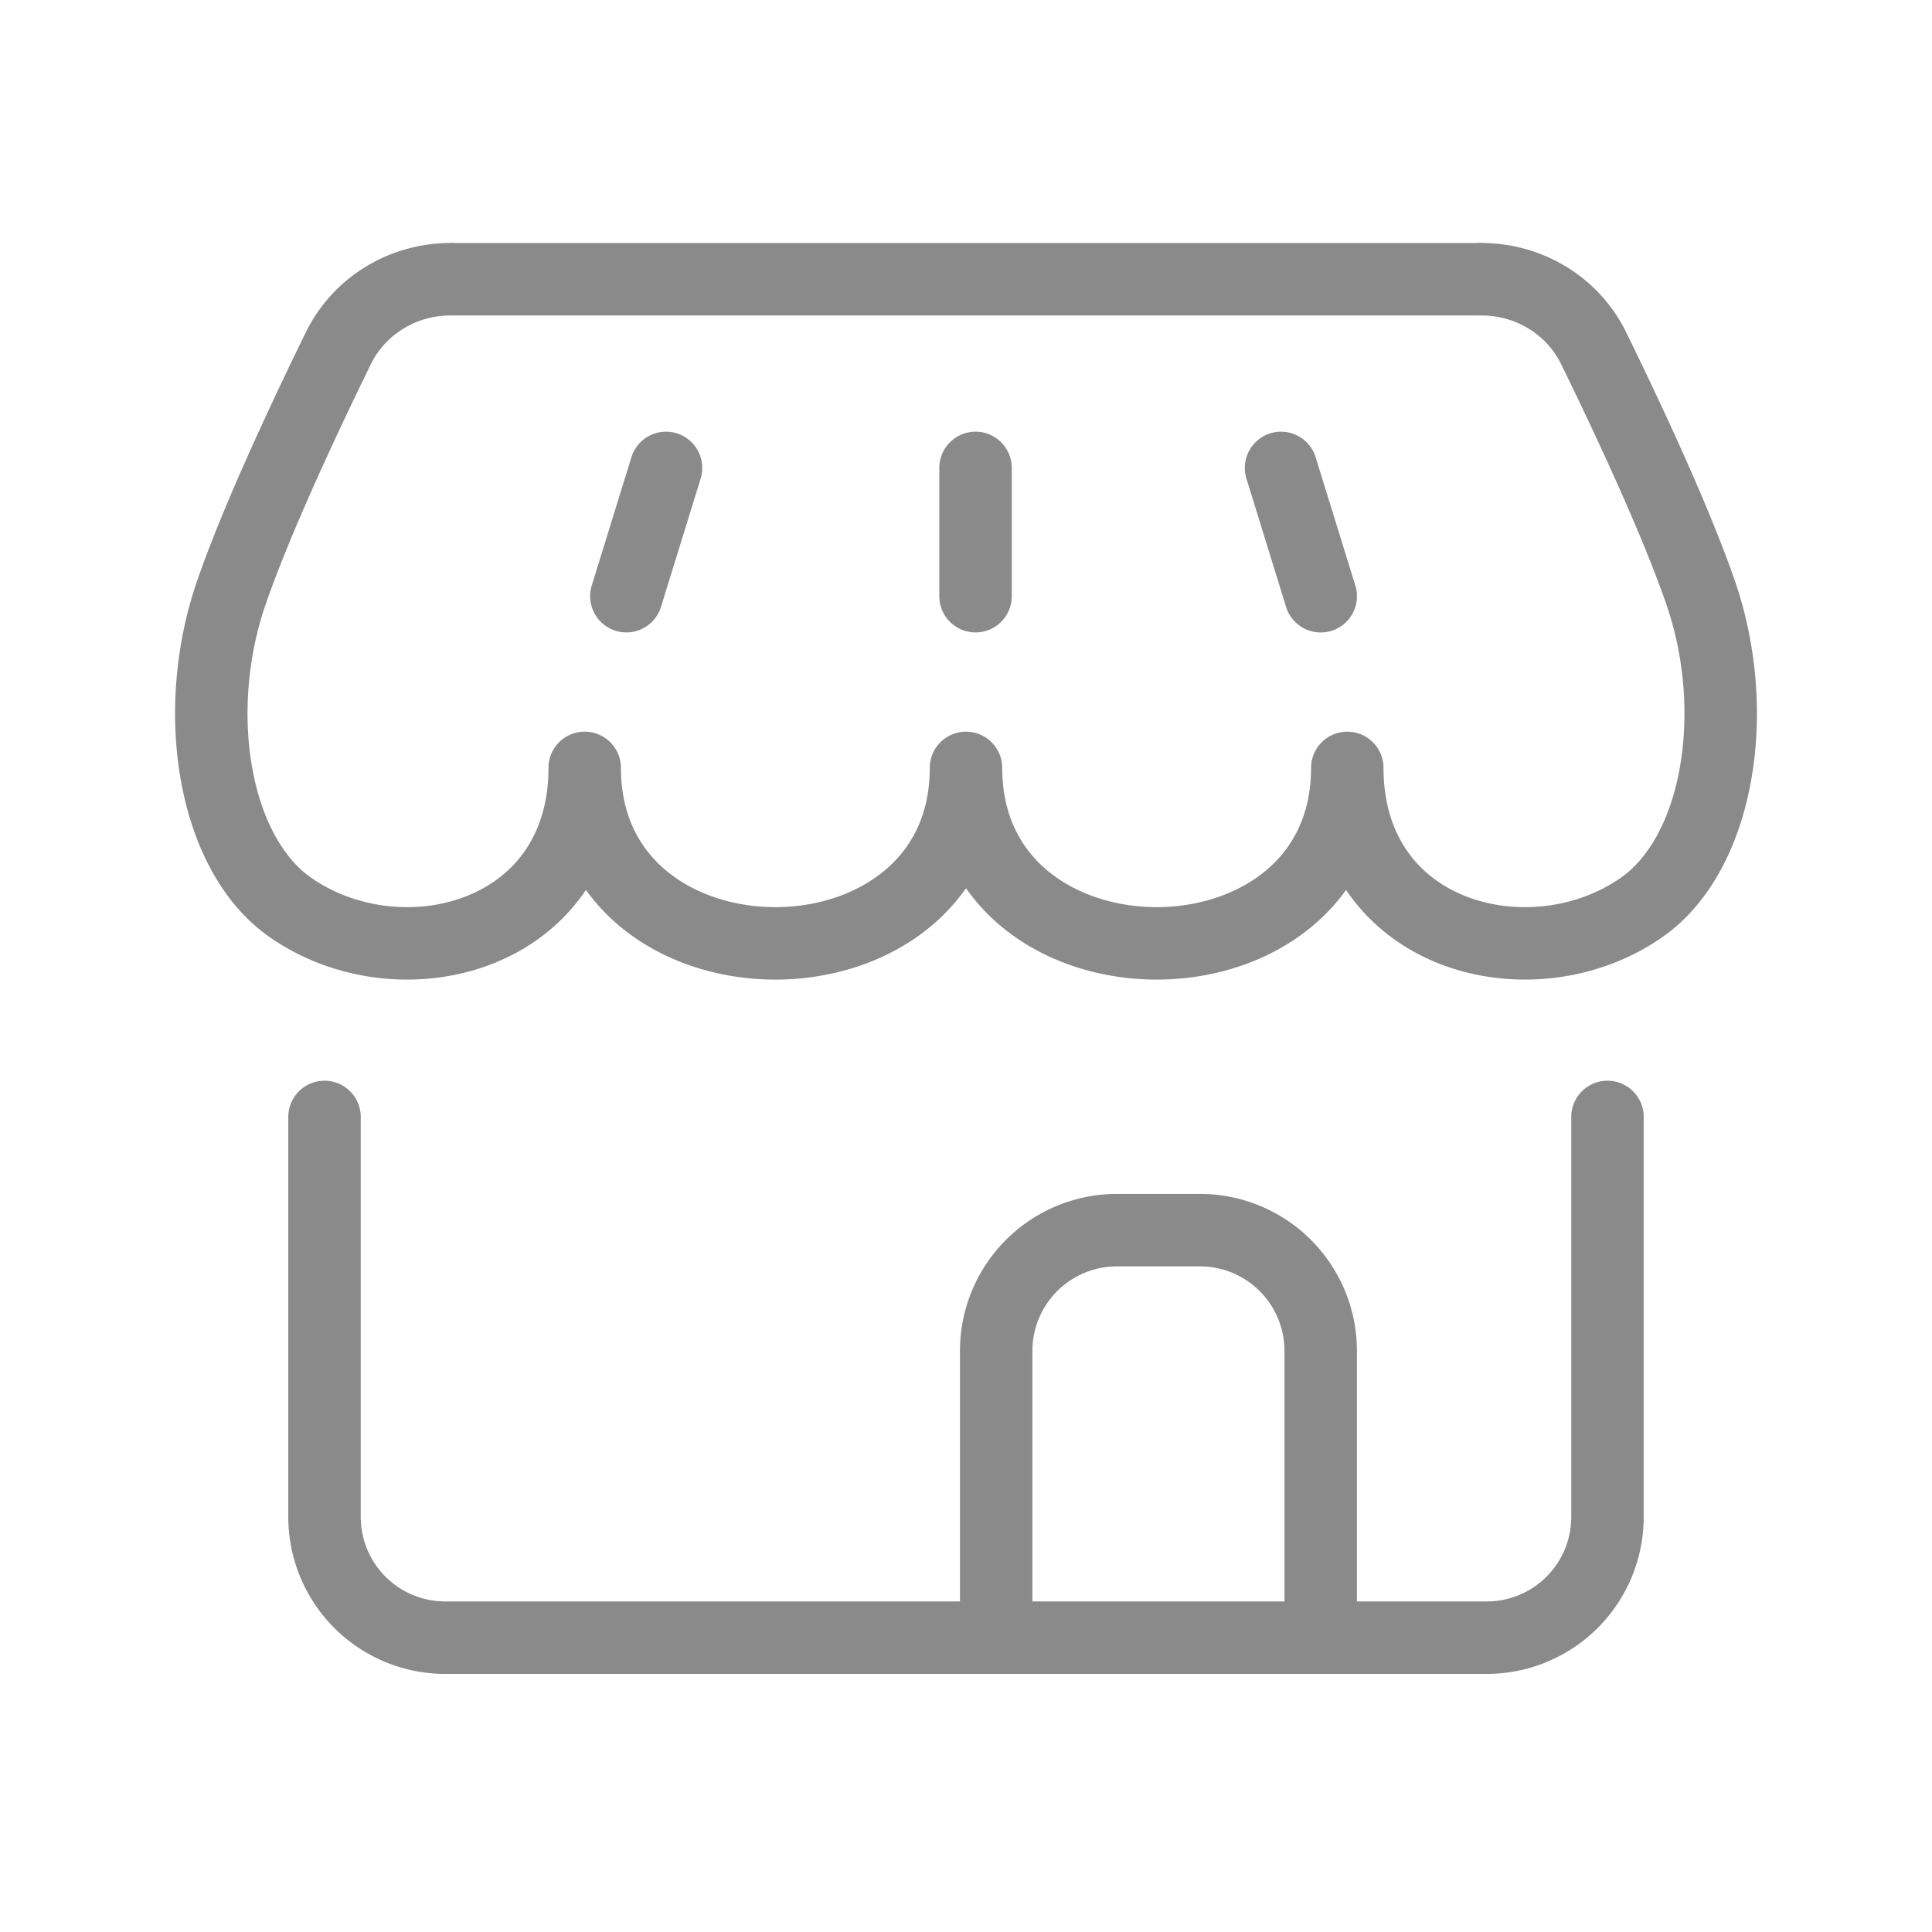 <?xml version="1.0" standalone="no"?><!DOCTYPE svg PUBLIC "-//W3C//DTD SVG 1.1//EN" "http://www.w3.org/Graphics/SVG/1.1/DTD/svg11.dtd"><svg class="icon" width="32px" height="32.00px" viewBox="0 0 1024 1024" version="1.1" xmlns="http://www.w3.org/2000/svg"><path fill="#8a8a8a" d="M238.768 167.2c-18.16 0-34.48 10.08-42.24 25.888-17.632 36.048-42.976 90.08-55.872 127.664-9.664 28.128-11.792 59.248-6.976 86.24 4.896 27.36 16.368 47.808 31.152 58.176 23.84 16.672 56.096 20.032 81.968 9.984 24.688-9.584 43.904-31.392 43.904-68.16a19.2 19.2 0 0 1 38.4 0c0 25.216 10.016 43.024 24.528 54.896 14.976 12.256 35.744 18.912 57.312 18.912 21.6 0 42.336-6.656 57.328-18.912 14.512-11.872 24.528-29.68 24.528-54.88a19.2 19.2 0 0 1 38.4 0c0 25.2 10.016 43.008 24.528 54.88 14.992 12.256 35.744 18.912 57.328 18.912 21.568 0 42.336-6.656 57.312-18.912 14.512-11.872 24.528-29.68 24.528-54.88a19.2 19.2 0 1 1 38.4 0c0 36.752 19.216 58.56 43.92 68.16 25.856 10.032 58.128 6.672 81.952-10 14.784-10.368 26.256-30.816 31.152-58.176 4.816-26.992 2.688-58.112-6.976-86.24-12.896-37.6-38.24-91.616-55.888-127.68-7.728-15.808-24.064-25.872-42.224-25.872a19.2 19.2 0 1 1 0-38.4c32.368 0 62.336 18.016 76.72 47.408 17.584 35.936 43.936 91.936 57.712 132.064 11.776 34.288 14.432 72.032 8.448 105.472-5.92 33.072-20.816 64.592-46.928 82.88-34.512 24.16-80.272 28.912-117.872 14.32-19.984-7.744-37.536-20.96-49.872-39.248a104.736 104.736 0 0 1-18.768 19.92c-22.912 18.736-52.672 27.584-81.616 27.584-28.96 0-58.72-8.848-81.632-27.584A104.64 104.64 0 0 1 512 470.784a104.576 104.576 0 0 1-19.424 20.832c-22.912 18.736-52.688 27.584-81.632 27.584-28.944 0-58.72-8.848-81.616-27.584a104.736 104.736 0 0 1-18.768-19.92c-12.32 18.288-29.888 31.504-49.872 39.248-37.6 14.592-83.36 9.84-117.872-14.336-26.112-18.272-41.024-49.792-46.928-82.864-5.984-33.44-3.328-71.184 8.448-105.472 13.76-40.128 40.128-96.128 57.712-132.064 14.384-29.392 44.352-47.408 76.72-47.408a19.2 19.2 0 0 1 0 38.4z"  /><path fill="#8a8a8a" d="M220.8 148a19.2 19.2 0 0 1 19.2-19.2h544a19.2 19.2 0 1 1 0 38.4H240a19.2 19.2 0 0 1-19.2-19.2zM358.688 229.664a19.2 19.2 0 0 1 12.672 24l-21.024 68a19.2 19.2 0 0 1-36.688-11.344l21.024-68a19.2 19.2 0 0 1 24.016-12.656z m314.624 0a19.2 19.2 0 0 1 24 12.672l21.04 68a19.2 19.2 0 0 1-36.704 11.344l-21.008-68a19.2 19.2 0 0 1 12.672-24.016z m-156.256-0.864a19.2 19.2 0 0 1 19.2 19.2v68a19.2 19.2 0 0 1-38.4 0V248a19.2 19.2 0 0 1 19.2-19.2zM172 572.8a19.2 19.2 0 0 1 19.2 19.2v212a44.8 44.8 0 0 0 44.8 44.8h552a44.8 44.8 0 0 0 44.8-44.8V592a19.2 19.2 0 0 1 38.4 0v212a83.2 83.2 0 0 1-83.2 83.2h-552a83.2 83.2 0 0 1-83.2-83.2V592a19.2 19.2 0 0 1 19.2-19.2z"  /><path fill="#8a8a8a" d="M528 867.2a19.2 19.2 0 0 0 19.2-19.2v-132a44.8 44.8 0 0 1 44.8-44.8h44a44.8 44.8 0 0 1 44.8 44.8V848a19.2 19.2 0 1 0 38.4 0v-132a83.2 83.2 0 0 0-83.2-83.2H592a83.2 83.2 0 0 0-83.2 83.2V848a19.2 19.2 0 0 0 19.2 19.2z"  /></svg>